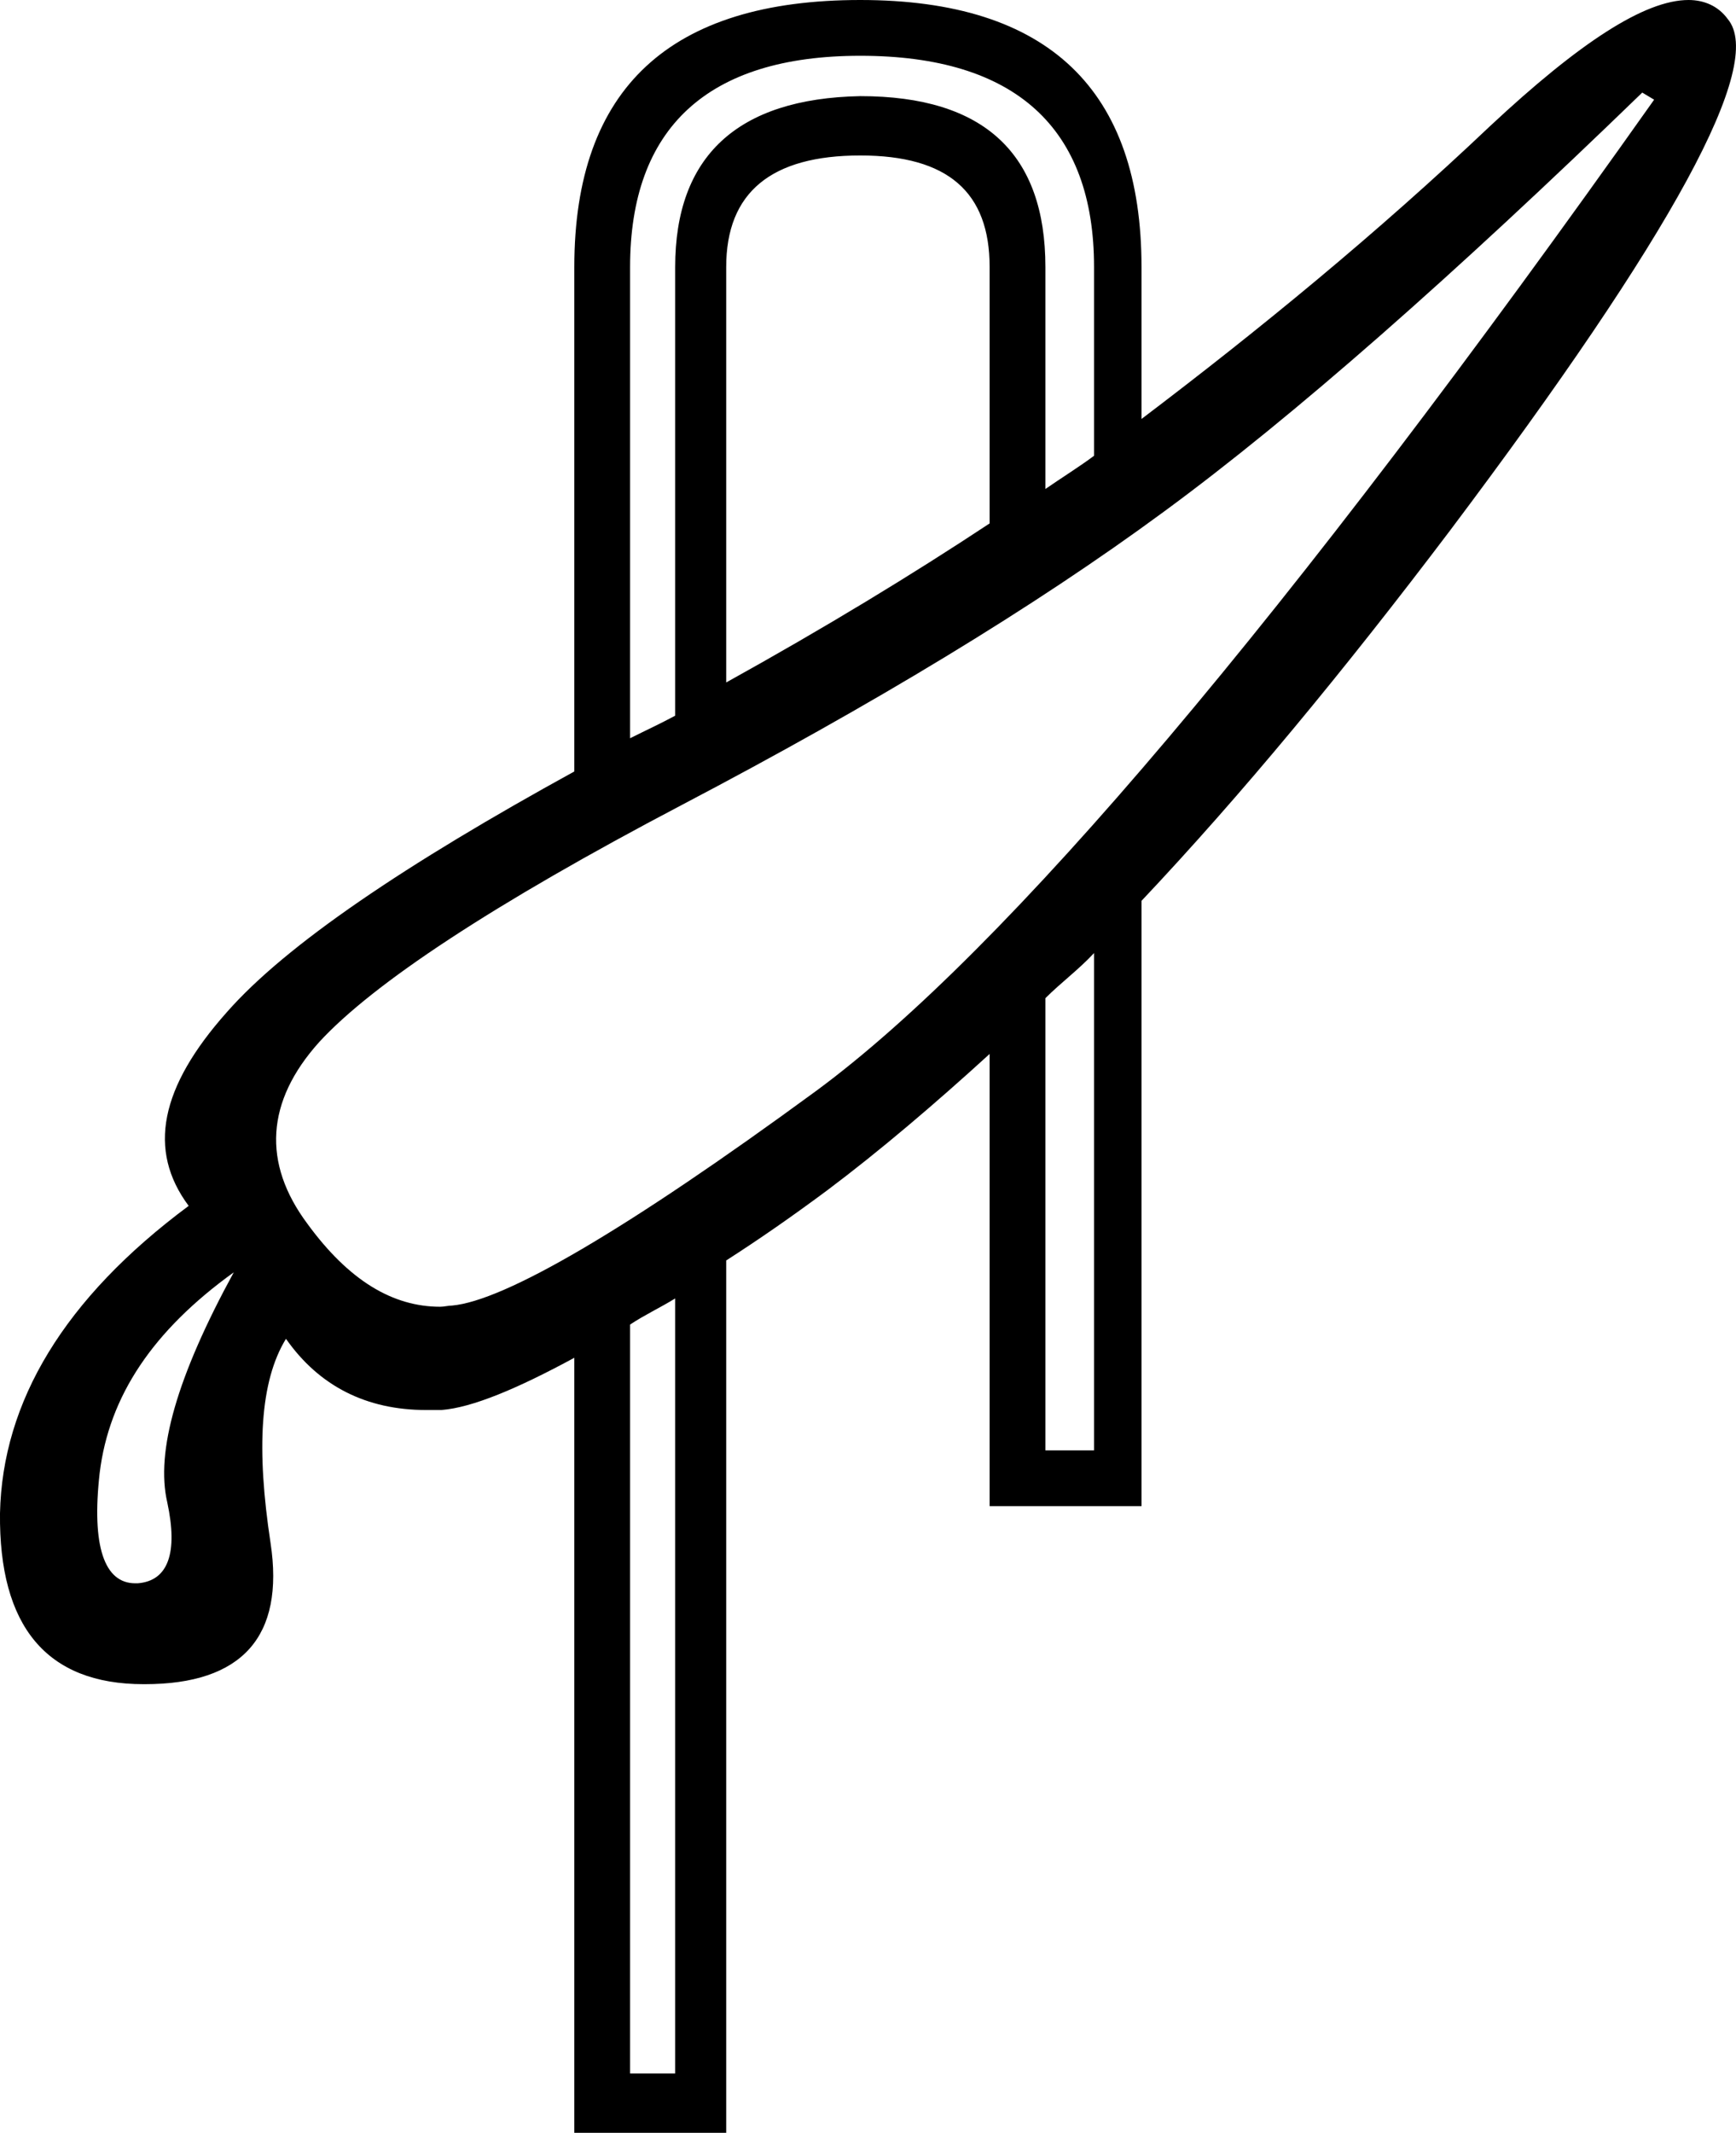 <?xml version='1.0' encoding ='UTF-8' standalone='yes'?>
<svg width='14.63' height='17.97' xmlns='http://www.w3.org/2000/svg' xmlns:xlink='http://www.w3.org/1999/xlink' >
<path style='fill:black; stroke:none' d=' M 7.25 1.31  C 7.99 1.31 8.34 1.62 8.34 2.25  L 8.34 4.41  C 7.69 4.84 6.95 5.29 6.12 5.75  L 6.12 2.25  C 6.12 1.62 6.5 1.31 7.25 1.31  Z  M 7.25 0.47  C 8.56 0.47 9.22 1.08 9.22 2.25  L 9.22 3.84  C 9.1 3.93 8.94 4.03 8.81 4.12  L 8.81 2.25  C 8.81 1.3 8.3 0.81 7.25 0.81  C 6.21 0.83 5.69 1.32 5.69 2.25  L 5.69 6.03  C 5.56 6.1 5.45 6.15 5.31 6.22  L 5.31 2.25  C 5.31 1.08 5.96 0.47 7.25 0.47  Z  M 13.84 0.78  L 13.94 0.84  C 10.84 5.22 8.48 8.01 6.88 9.19  C 5.27 10.37 4.25 10.96 3.81 11  C 3.78 11 3.74 11.01 3.71 11.01  C 3.31 11.01 2.94 10.79 2.59 10.31  C 2.21 9.8 2.24 9.28 2.69 8.78  C 3.14 8.29 4.15 7.62 5.75 6.78  C 7.35 5.94 8.71 5.12 9.81 4.31  C 10.9 3.51 12.25 2.32 13.84 0.78  Z  M 9.22 8.03  L 9.22 12.22  L 8.81 12.22  L 8.81 8.41  C 8.94 8.28 9.09 8.17 9.22 8.03  Z  M 1.97 10.72  C 1.49 11.6 1.31 12.23 1.41 12.66  C 1.5 13.08 1.42 13.32 1.16 13.34  C 1.15 13.34 1.14 13.34 1.14 13.34  C 0.88 13.34 0.77 13.03 0.84 12.41  C 0.92 11.76 1.29 11.21 1.97 10.72  Z  M 5.69 10.94  L 5.69 17.47  L 5.31 17.47  L 5.31 11.16  C 5.43 11.08 5.56 11.02 5.69 10.94  Z  M 7.25 0  C 5.65 0 4.84 0.74 4.84 2.25  L 4.84 6.5  C 3.42 7.28 2.41 7.96 1.91 8.53  C 1.35 9.16 1.24 9.69 1.59 10.16  C 0.54 10.94 0.02 11.81 0 12.75  C -0.01 13.7 0.39 14.19 1.21 14.19  C 1.22 14.19 1.22 14.19 1.22 14.19  C 1.22 14.19 1.22 14.19 1.22 14.19  C 2.04 14.19 2.4 13.79 2.28 13  C 2.16 12.21 2.19 11.64 2.41 11.28  C 2.69 11.68 3.09 11.88 3.59 11.88  C 3.63 11.88 3.68 11.88 3.72 11.88  C 3.98 11.86 4.36 11.7 4.84 11.44  L 4.84 17.97  L 6.12 17.97  L 6.12 10.62  C 6.4 10.44 6.66 10.26 6.97 10.03  C 7.41 9.7 7.88 9.3 8.34 8.88  L 8.34 12.69  L 9.62 12.69  L 9.62 7.59  C 10.46 6.7 11.32 5.66 12.22 4.47  C 14.1 1.97 14.88 0.54 14.56 0.16  C 14.48 0.05 14.36 0 14.23 0  C 13.86 0 13.31 0.36 12.56 1.06  C 11.6 1.97 10.61 2.78 9.62 3.53  L 9.62 2.25  C 9.62 0.76 8.84 0 7.25 0  Z '/></svg>
